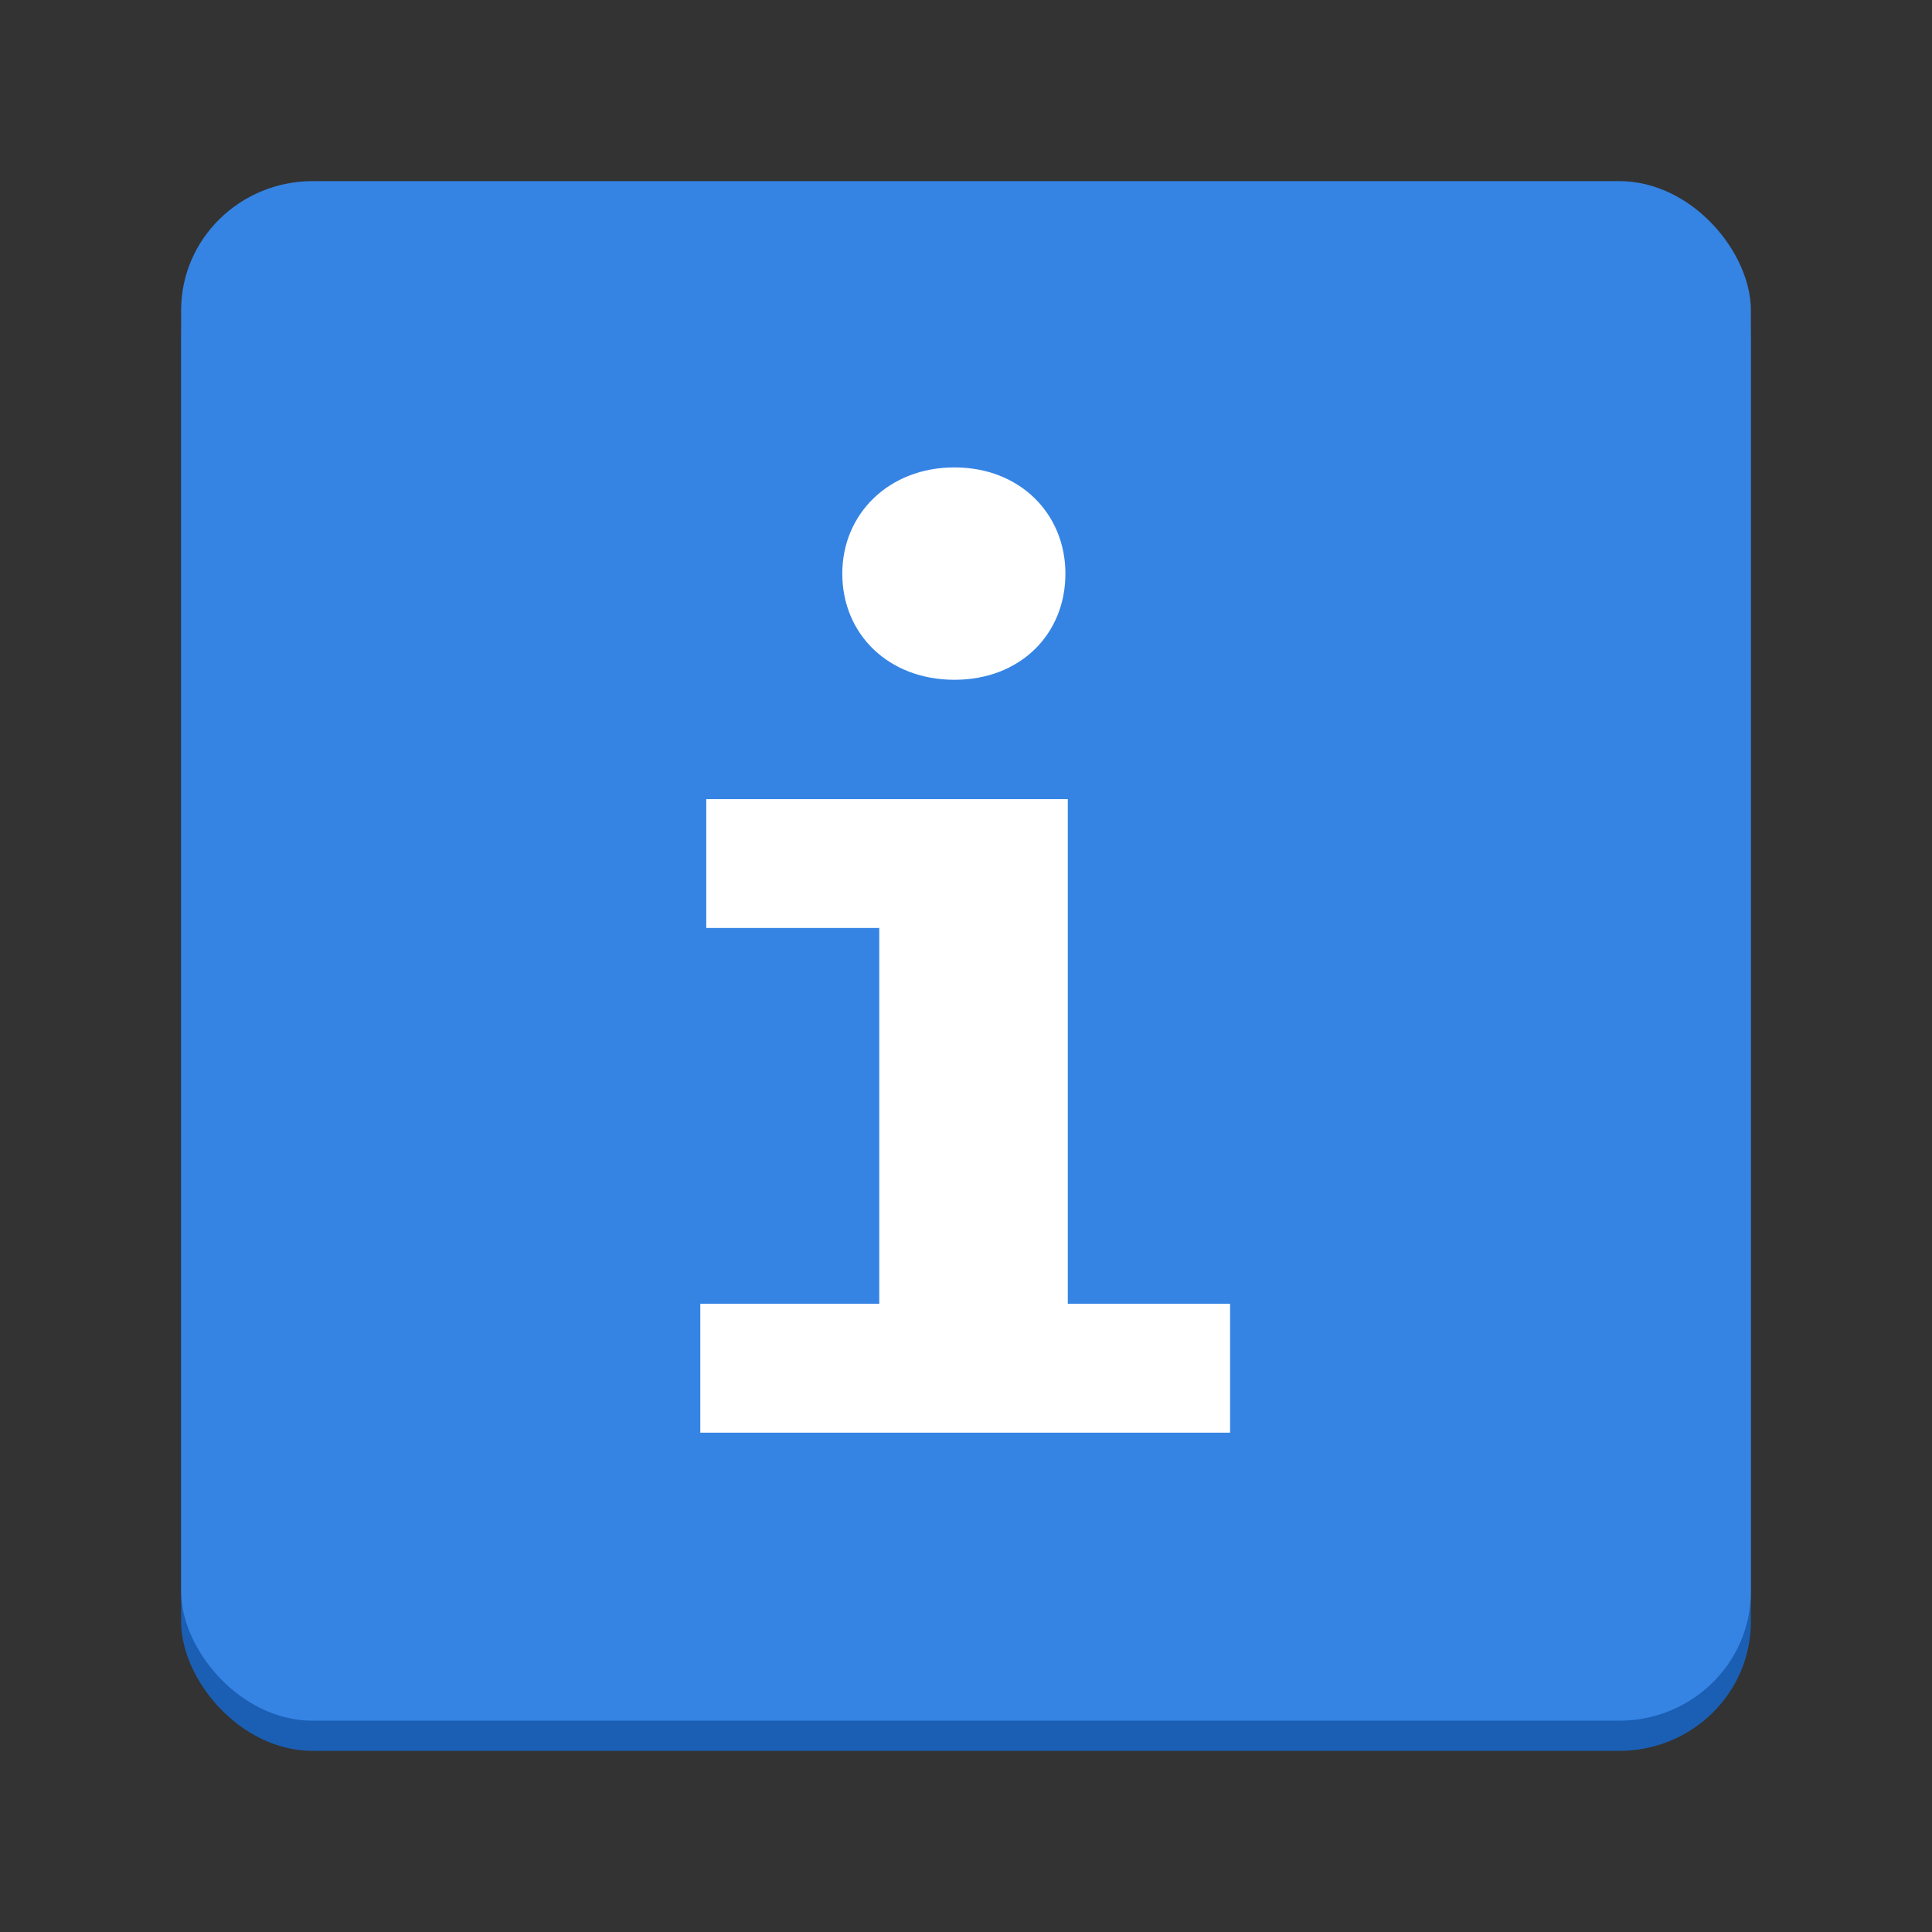 <?xml version="1.0" encoding="UTF-8" standalone="no"?>
<svg xmlns:dc="http://purl.org/dc/elements/1.1/" xmlns:cc="http://creativecommons.org/ns#" xmlns:rdf="http://www.w3.org/1999/02/22-rdf-syntax-ns#" xmlns:svg="http://www.w3.org/2000/svg" xmlns="http://www.w3.org/2000/svg" id="svg71" version="1.0" height="128" width="128">
  <rect width="100%" height="100%" fill="#333333" stroke="none"/>
  <defs id="defs9" />
  <rect ry="8.553" rx="8.721" y="14" x="12" height="102" width="104" style="opacity:1;fill:#1a5fb4;fill-opacity:1;stroke-width:0.99;marker:none" fill="url(#f)" id="rect43-3" />
  <rect ry="8.553" rx="8.721" y="12" x="12" height="102" width="104" style="opacity:1;fill:#3584e4;fill-opacity:1;stroke-width:0.99;marker:none" fill="url(#f)" id="rect43" />
  <g id="text10223-82" style="font-style:normal;font-variant:normal;font-weight:bold;font-stretch:normal;line-height:0%;font-family:'Fira Mono';-inkscape-font-specification:'Fira Mono Bold';text-align:start;letter-spacing:0px;word-spacing:0px;writing-mode:lr-tb;text-anchor:start;opacity:1;fill:#ffffff;fill-opacity:1;stroke:none" aria-label="i" transform="matrix(0.527,0,0,0.527,-14.05,-16.819)">
    <path id="path107" style="font-size:150px;line-height:1.25" d="m 146.65,90.675 c -8.25,0 -14.1,5.85 -14.1,13.35 0,7.65 5.85,13.35 14.1,13.35 8.25,0 13.95,-5.7 13.95,-13.35 0,-7.5 -5.7,-13.35 -13.95,-13.35 z m 14.25,41.7 h -45.45 v 16.2 h 21.75 v 47.25 h -22.5 v 16.2 h 66.6 v -16.2 h -20.4 z" />
  </g>
</svg>
